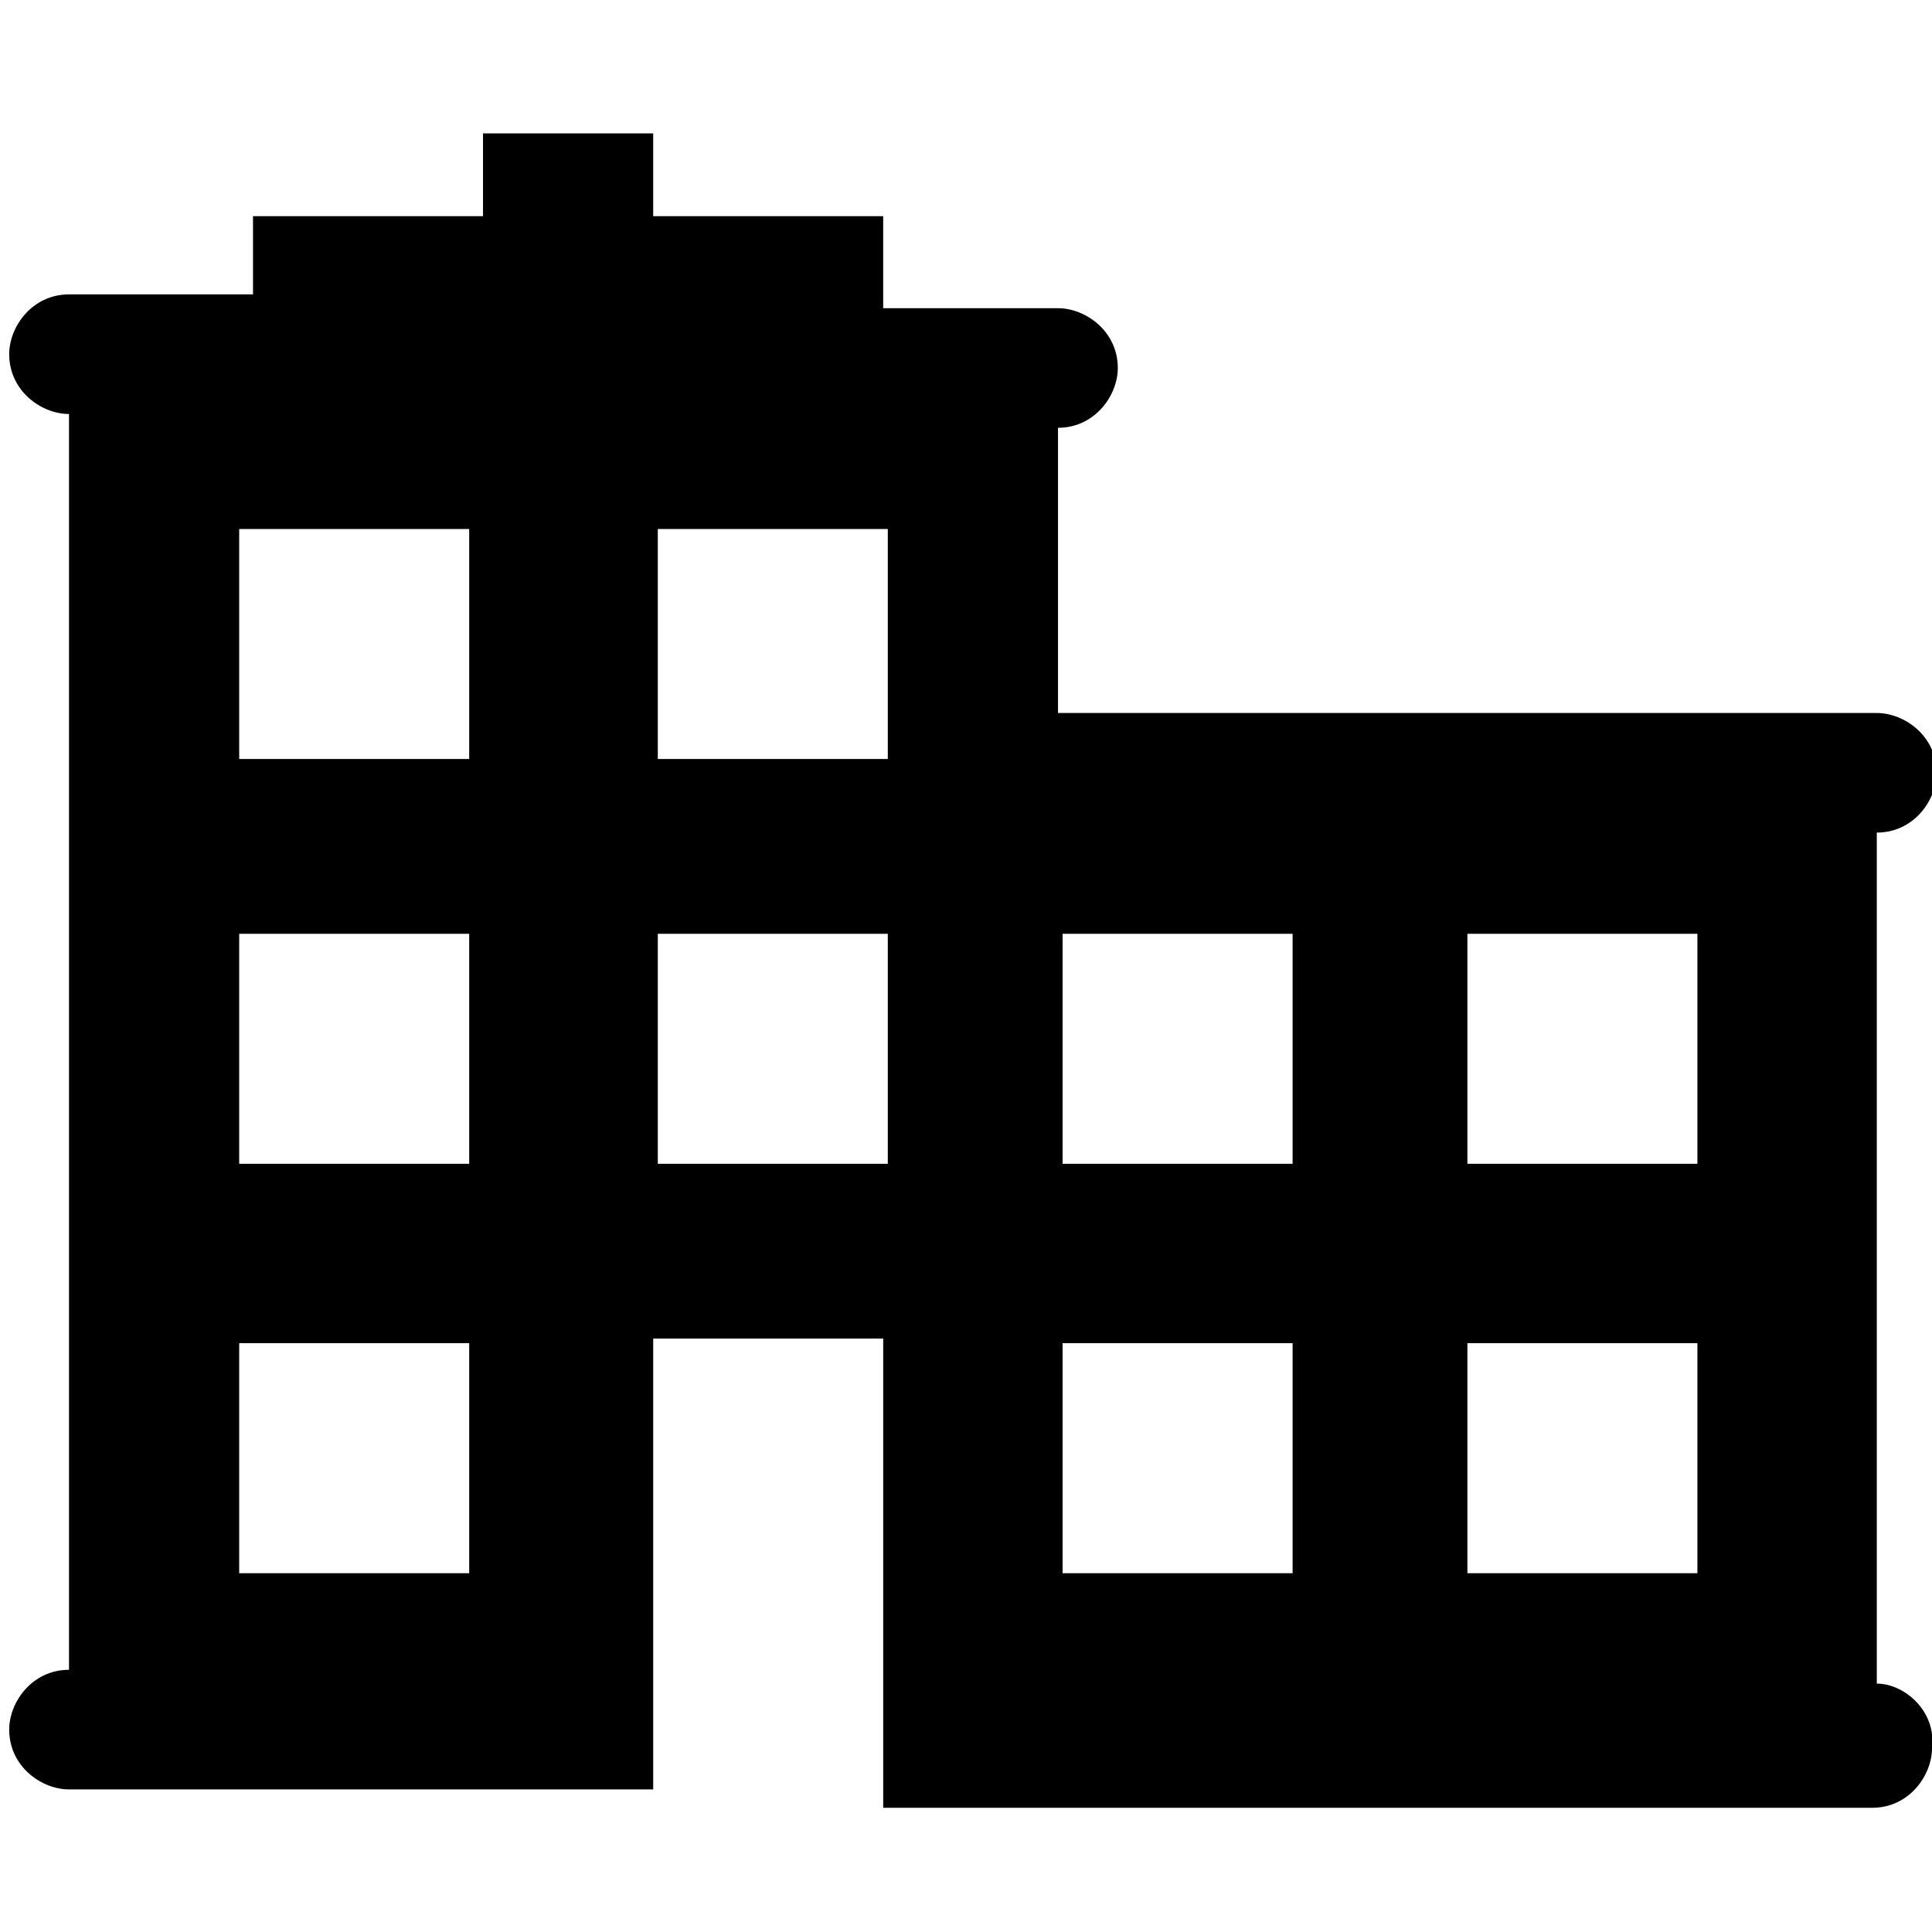 <svg viewBox="-286.1 400 42 42" xmlns="http://www.w3.org/2000/svg"><path d="M-245.3 436.6v-18.5c.8 0 1.3-.7 1.3-1.3 0-.8-.7-1.3-1.3-1.3h-17.8v-6.2c.8 0 1.3-.7 1.3-1.3 0-.8-.7-1.3-1.3-1.3h-3.8v-2h-5v-1.8h-3.7v1.8h-5v1.7h-4c-.8 0-1.3.7-1.3 1.3 0 .8.7 1.3 1.3 1.3v27.3c-.8 0-1.3.7-1.3 1.3 0 .8.7 1.3 1.3 1.3h12.7v-9.8h5v10.2h21.5c.8 0 1.3-.7 1.3-1.3.1-.8-.6-1.4-1.2-1.4zm-30.4-2.4h-5.2v-5h5v5zm0-8.9h-5.2v-5h5v5zm0-8.8h-5.2v-5h5v5zm8.9 8.8h-5v-5h5zm0-8.8h-5v-5h5zm8.8 17.7h-5v-5h5zm0-8.9h-5v-5h5zm8.8 8.9h-5v-5h5zm0-8.9h-5v-5h5z"/></svg>